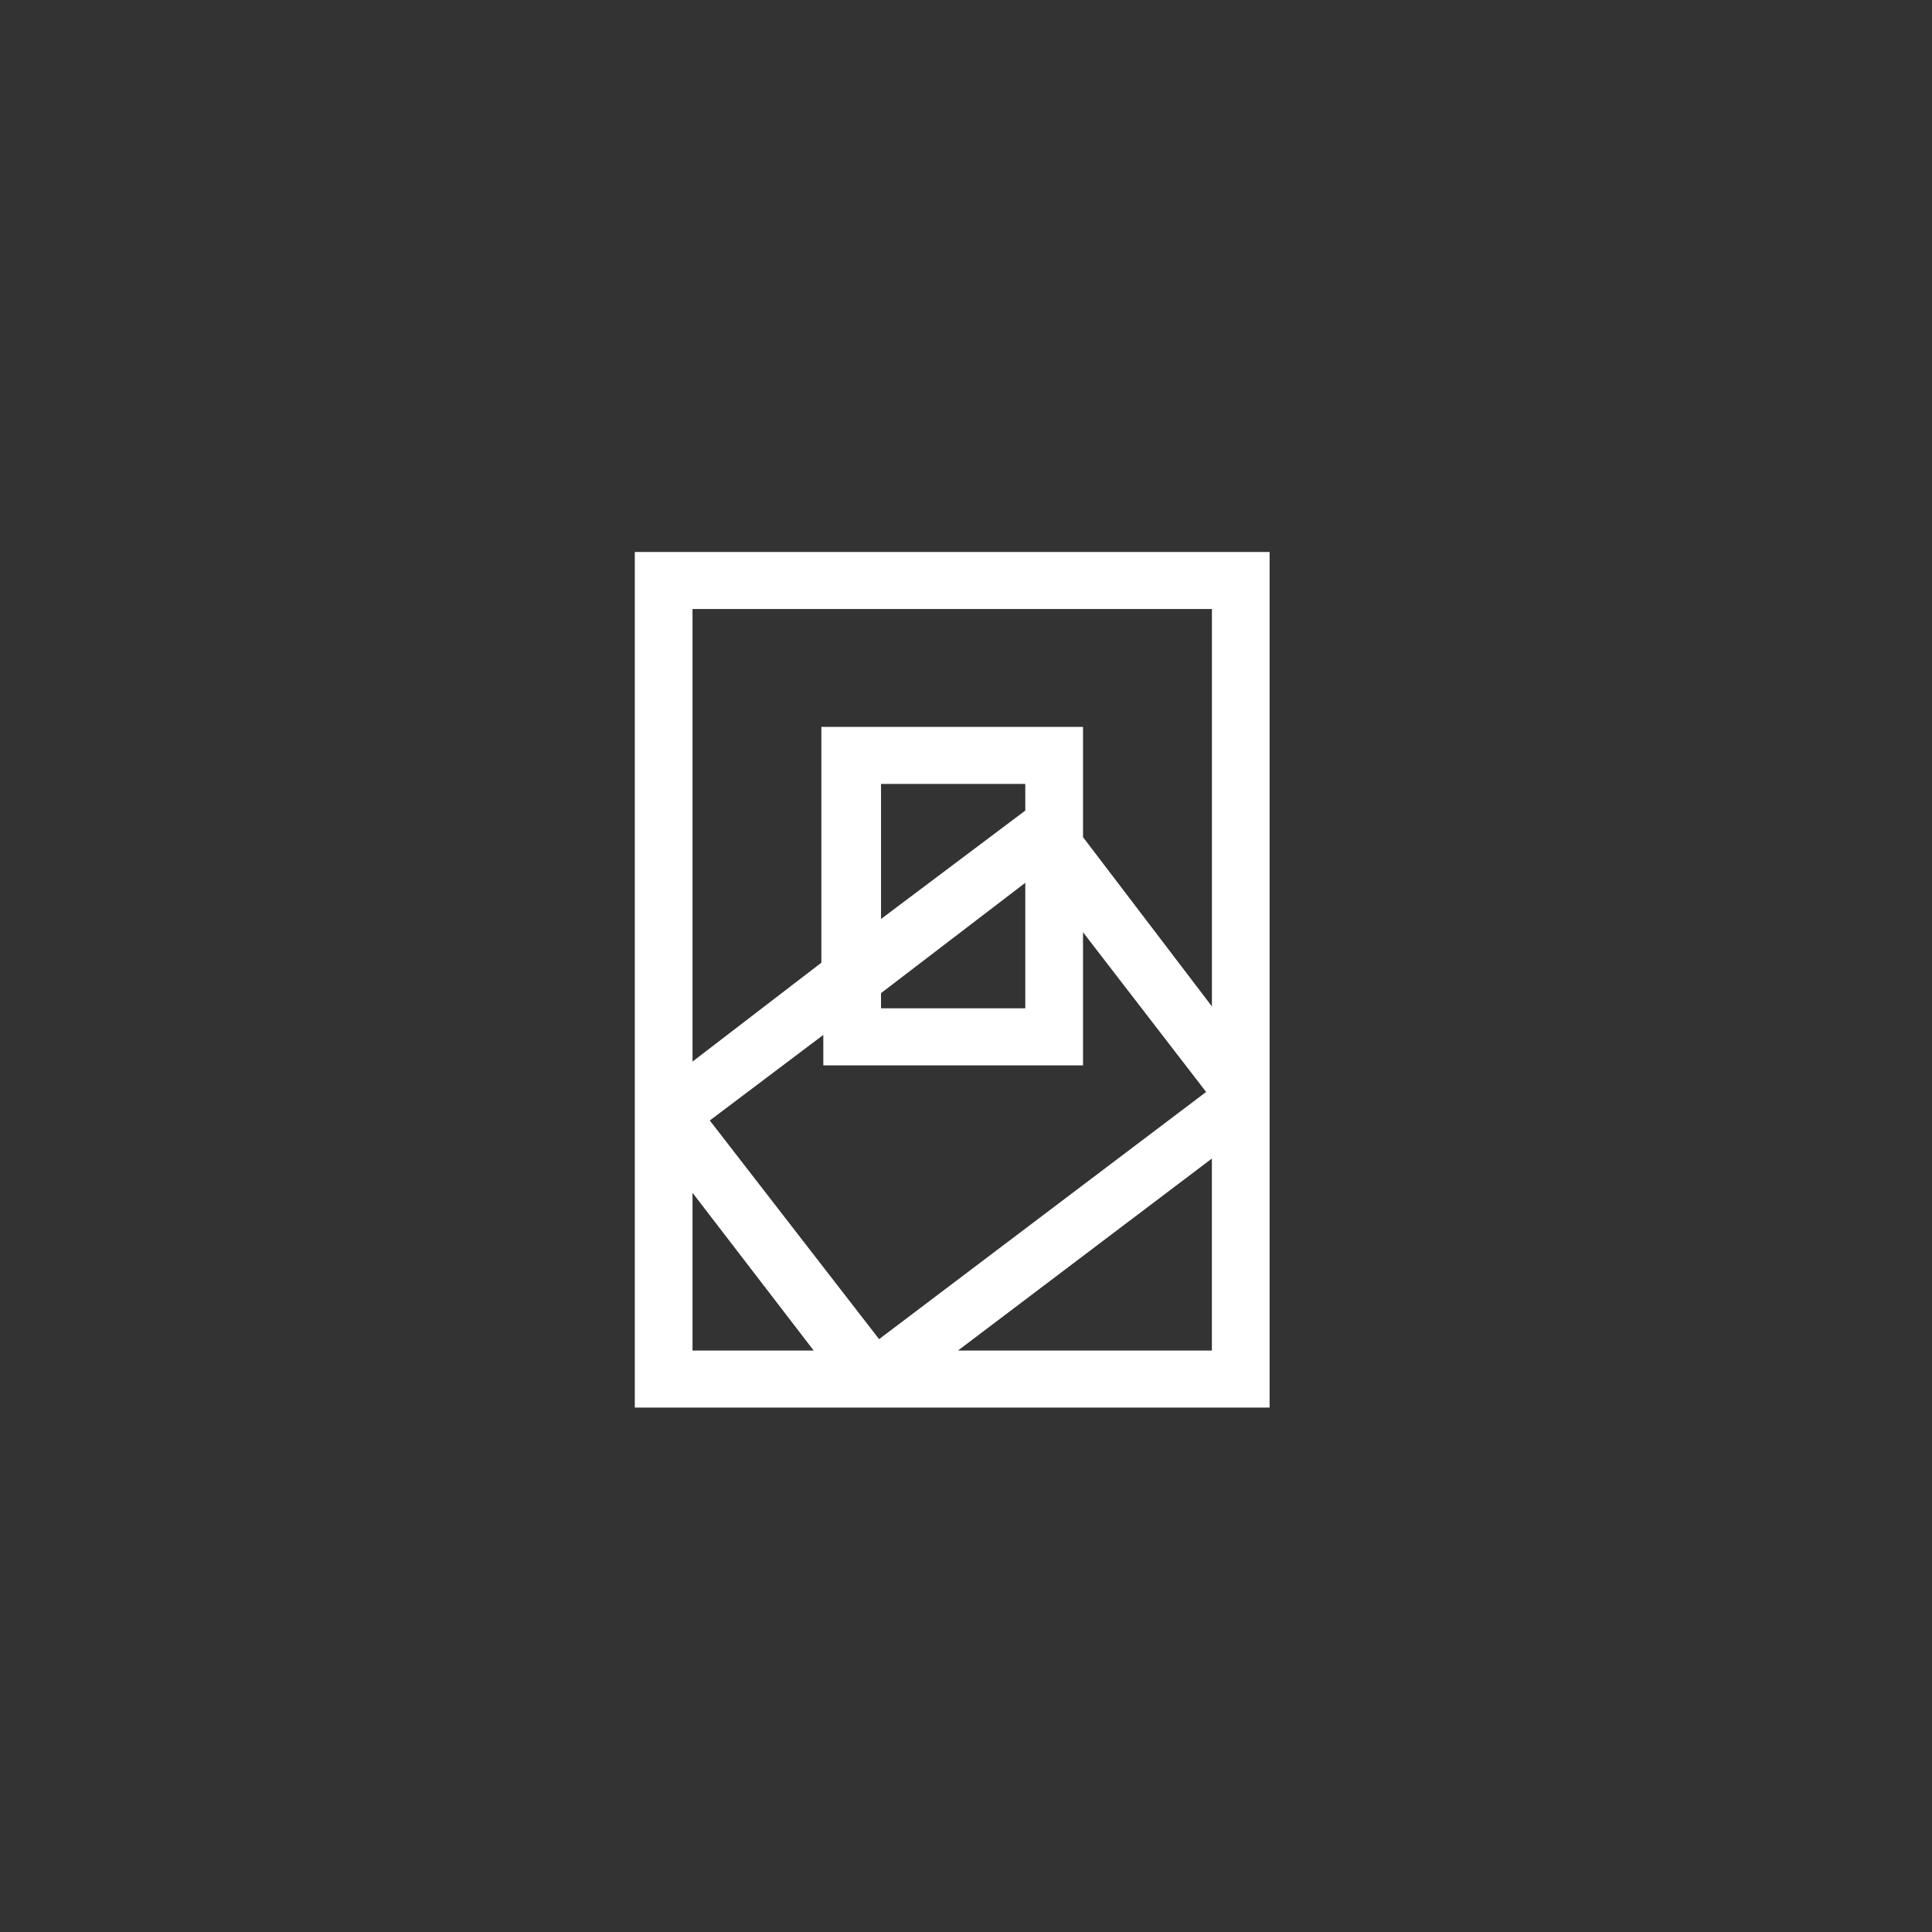 <svg width="70" height="70" viewBox="0 0 70 70" fill="none" xmlns="http://www.w3.org/2000/svg">
<rect x="0" y="0" width="70" height="70" fill="#333333" stroke="none"/>
<g clip-path="url(#clip0_369_68)">
<path d="M23 20V51H46V20H23ZM43.91 22.067V36.464L39.24 30.332V26.337H29.76V34.88L25.091 38.463V22.066H43.909L43.91 22.067ZM37.148 29.369L31.921 33.296V28.404H37.148V29.368V29.369ZM37.148 31.987V36.533H31.921V35.983L37.148 31.986V31.987ZM39.24 38.6V33.777L43.7 39.564L31.851 48.52L25.717 40.597L29.83 37.497V38.6H39.24ZM25.09 43.216L29.482 48.933H25.091V43.217L25.09 43.216ZM34.709 48.933L43.909 41.976V48.933H34.709Z" fill="white"/>
</g>
<defs>
<clipPath id="clip0_369_68">
<rect width="23" height="31" fill="white" transform="translate(23 20)"/>
</clipPath>
</defs>
</svg>
